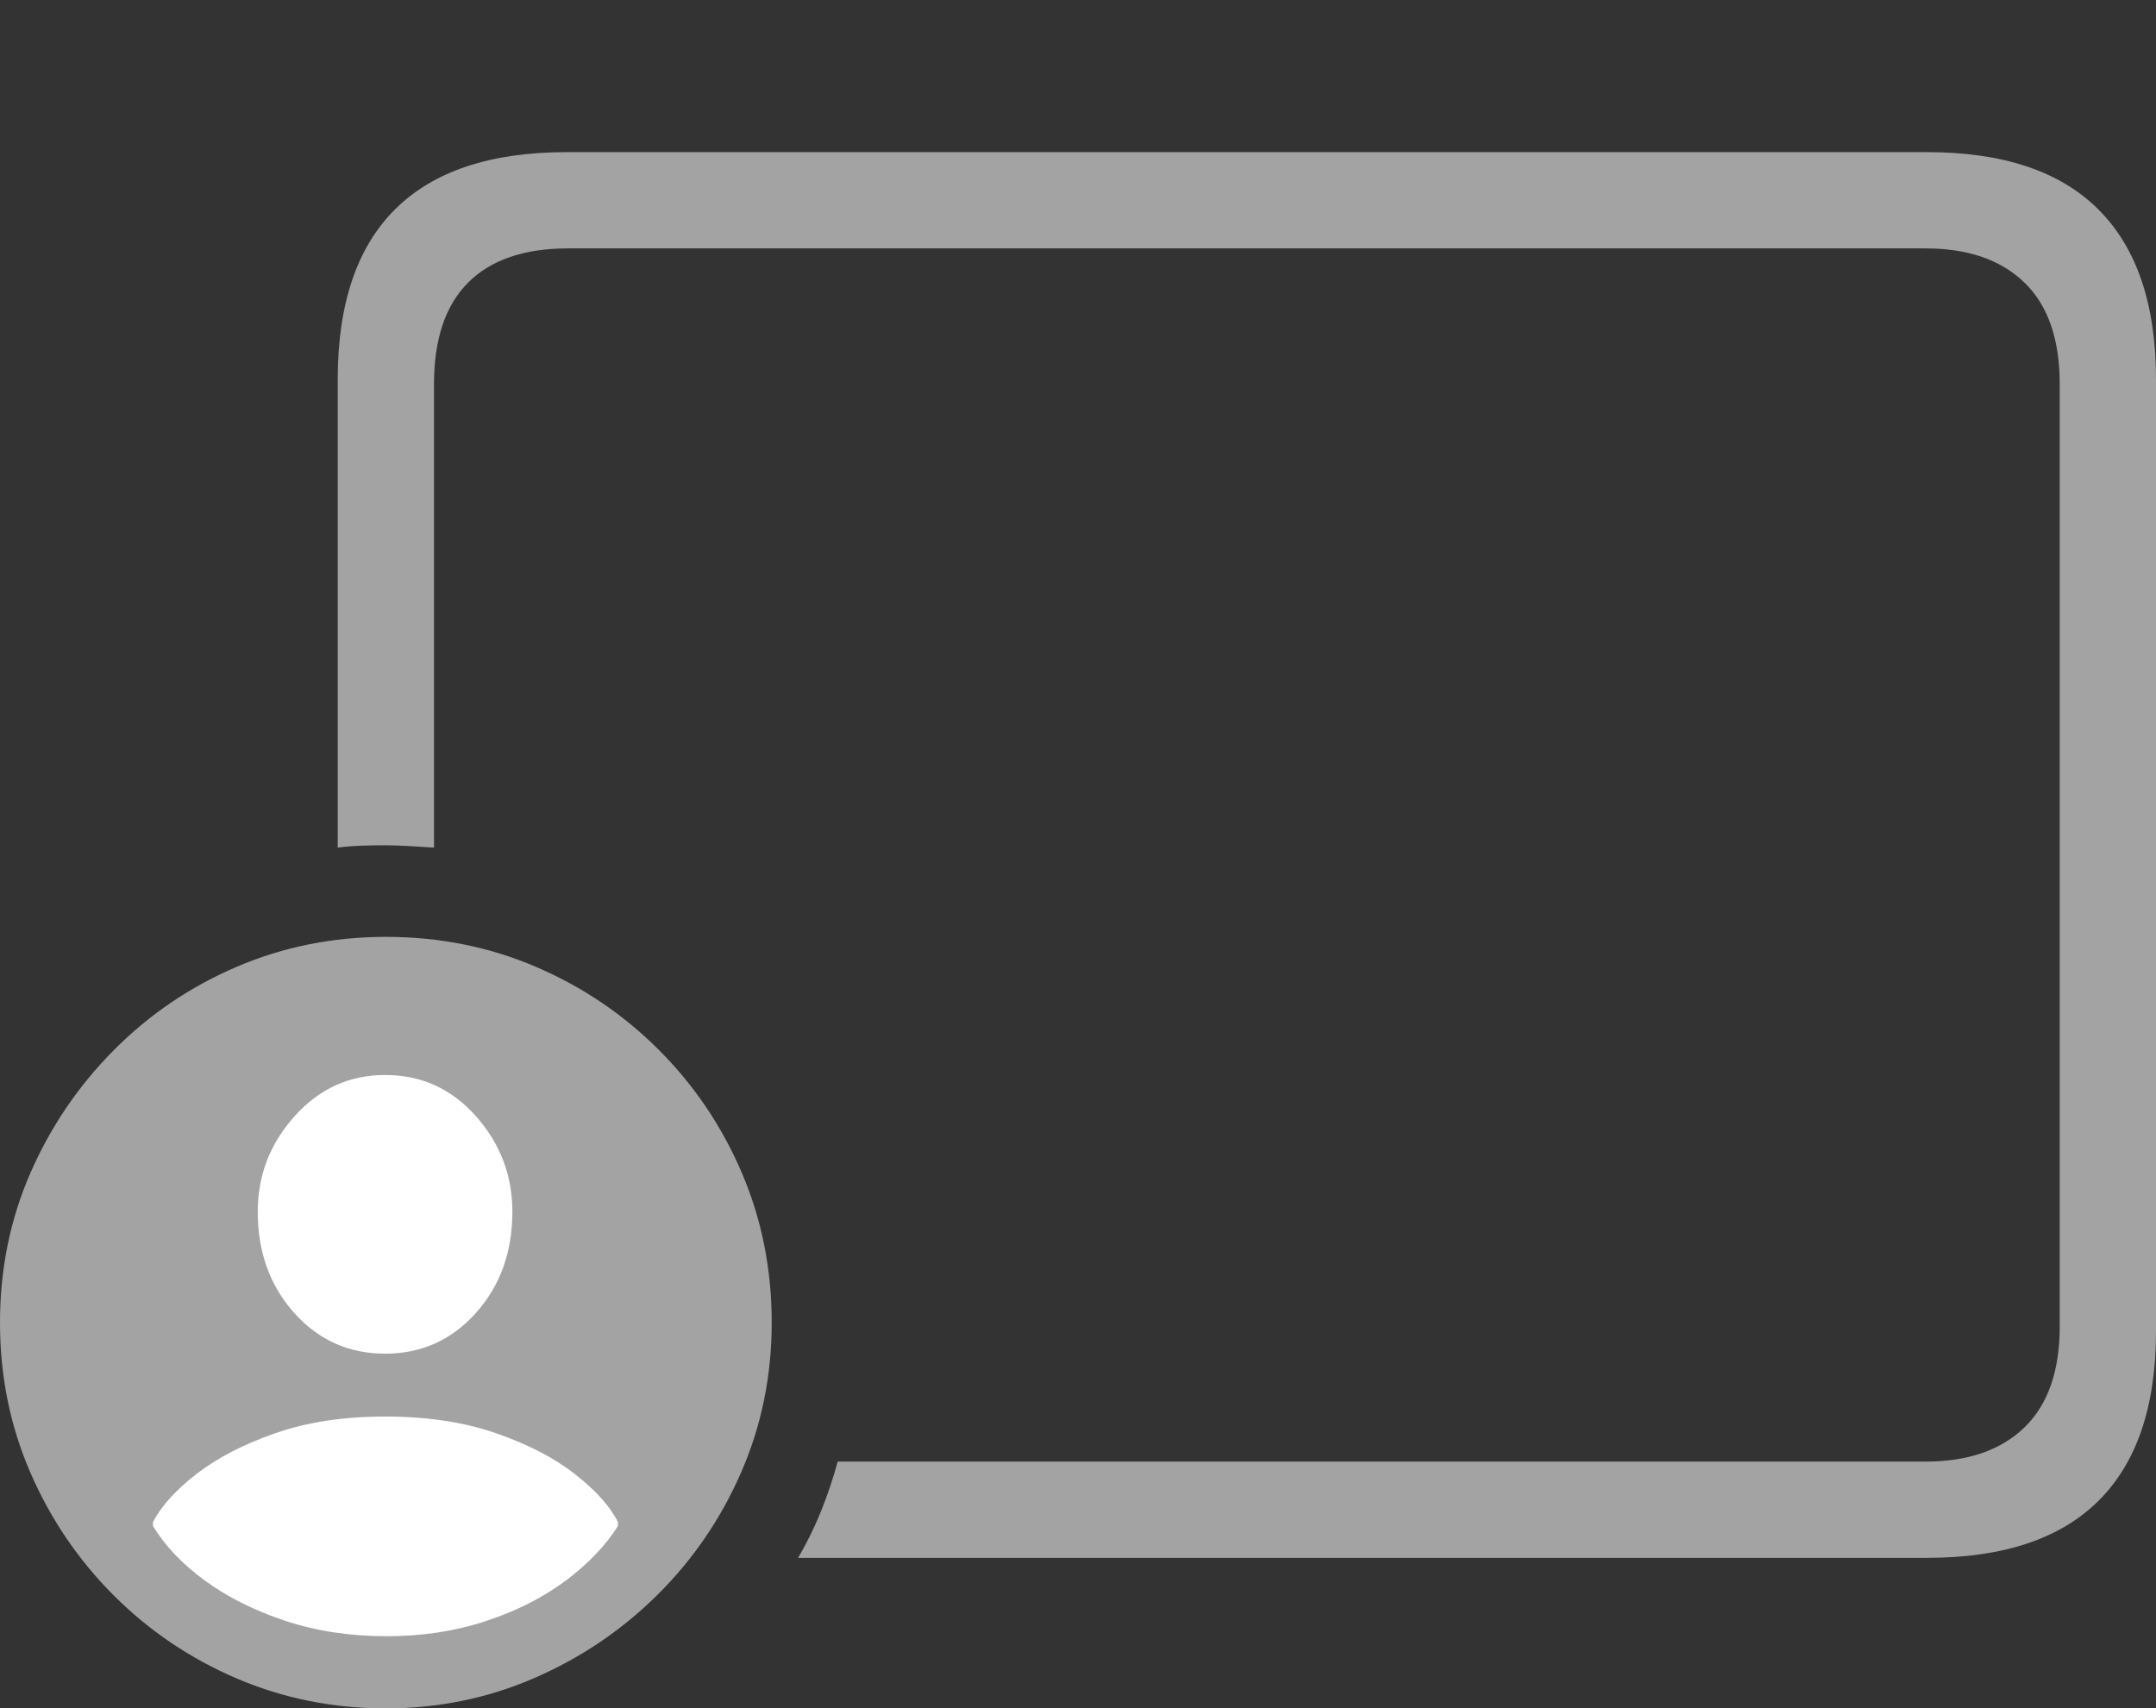 <svg width="27.119" height="21.494">
       <rect width="100%" height="100%" fill="#333333" stroke="none"/>
       <g>
              <rect height="21.494" opacity="0" width="27.119" x="0" y="0" />
              <path d="M10.039 19.6L24.238 19.6Q25.674 19.6 26.396 18.882Q27.119 18.164 27.119 16.748L27.119 4.775Q27.119 3.359 26.396 2.637Q25.674 1.914 24.238 1.914L7.129 1.914Q5.693 1.914 4.971 2.632Q4.248 3.35 4.248 4.775L4.248 10.664Q4.395 10.645 4.546 10.64Q4.697 10.635 4.844 10.635Q4.99 10.635 5.146 10.645Q5.303 10.654 5.459 10.664L5.459 4.834Q5.459 3.984 5.889 3.555Q6.318 3.125 7.148 3.125L24.219 3.125Q25.02 3.125 25.464 3.555Q25.908 3.984 25.908 4.834L25.908 16.689Q25.908 17.529 25.464 17.959Q25.02 18.389 24.219 18.389L10.537 18.389Q10.449 18.711 10.327 19.014Q10.205 19.316 10.039 19.6Z"
                     fill="rgba(255,255,255,0.55)" />
              <path d="M4.854 21.494Q5.84 21.494 6.719 21.113Q7.598 20.732 8.271 20.064Q8.945 19.395 9.326 18.516Q9.707 17.637 9.707 16.641Q9.707 15.635 9.331 14.756Q8.955 13.877 8.286 13.208Q7.617 12.539 6.738 12.163Q5.859 11.787 4.854 11.787Q3.857 11.787 2.979 12.163Q2.1 12.539 1.431 13.213Q0.762 13.887 0.381 14.761Q0 15.635 0 16.641Q0 17.646 0.381 18.525Q0.762 19.404 1.431 20.073Q2.1 20.742 2.979 21.118Q3.857 21.494 4.854 21.494Z"
                     fill="rgba(255,255,255,0.55)" />
              <path d="M4.863 20.586Q4.17 20.586 3.584 20.391Q2.998 20.195 2.573 19.883Q2.148 19.57 1.924 19.199L1.924 19.15Q2.08 18.848 2.471 18.545Q2.861 18.242 3.462 18.032Q4.062 17.822 4.844 17.822Q5.635 17.822 6.24 18.032Q6.846 18.242 7.236 18.55Q7.627 18.857 7.773 19.15L7.773 19.199Q7.539 19.57 7.114 19.888Q6.689 20.205 6.113 20.395Q5.537 20.586 4.863 20.586ZM4.844 17.031Q4.16 17.031 3.701 16.519Q3.242 16.006 3.242 15.244Q3.242 14.56 3.706 14.043Q4.17 13.525 4.844 13.525Q5.527 13.525 5.986 14.043Q6.445 14.56 6.445 15.244Q6.445 16.006 5.986 16.519Q5.527 17.031 4.844 17.031Z"
                     fill="#ffffff" />
       </g>
</svg>